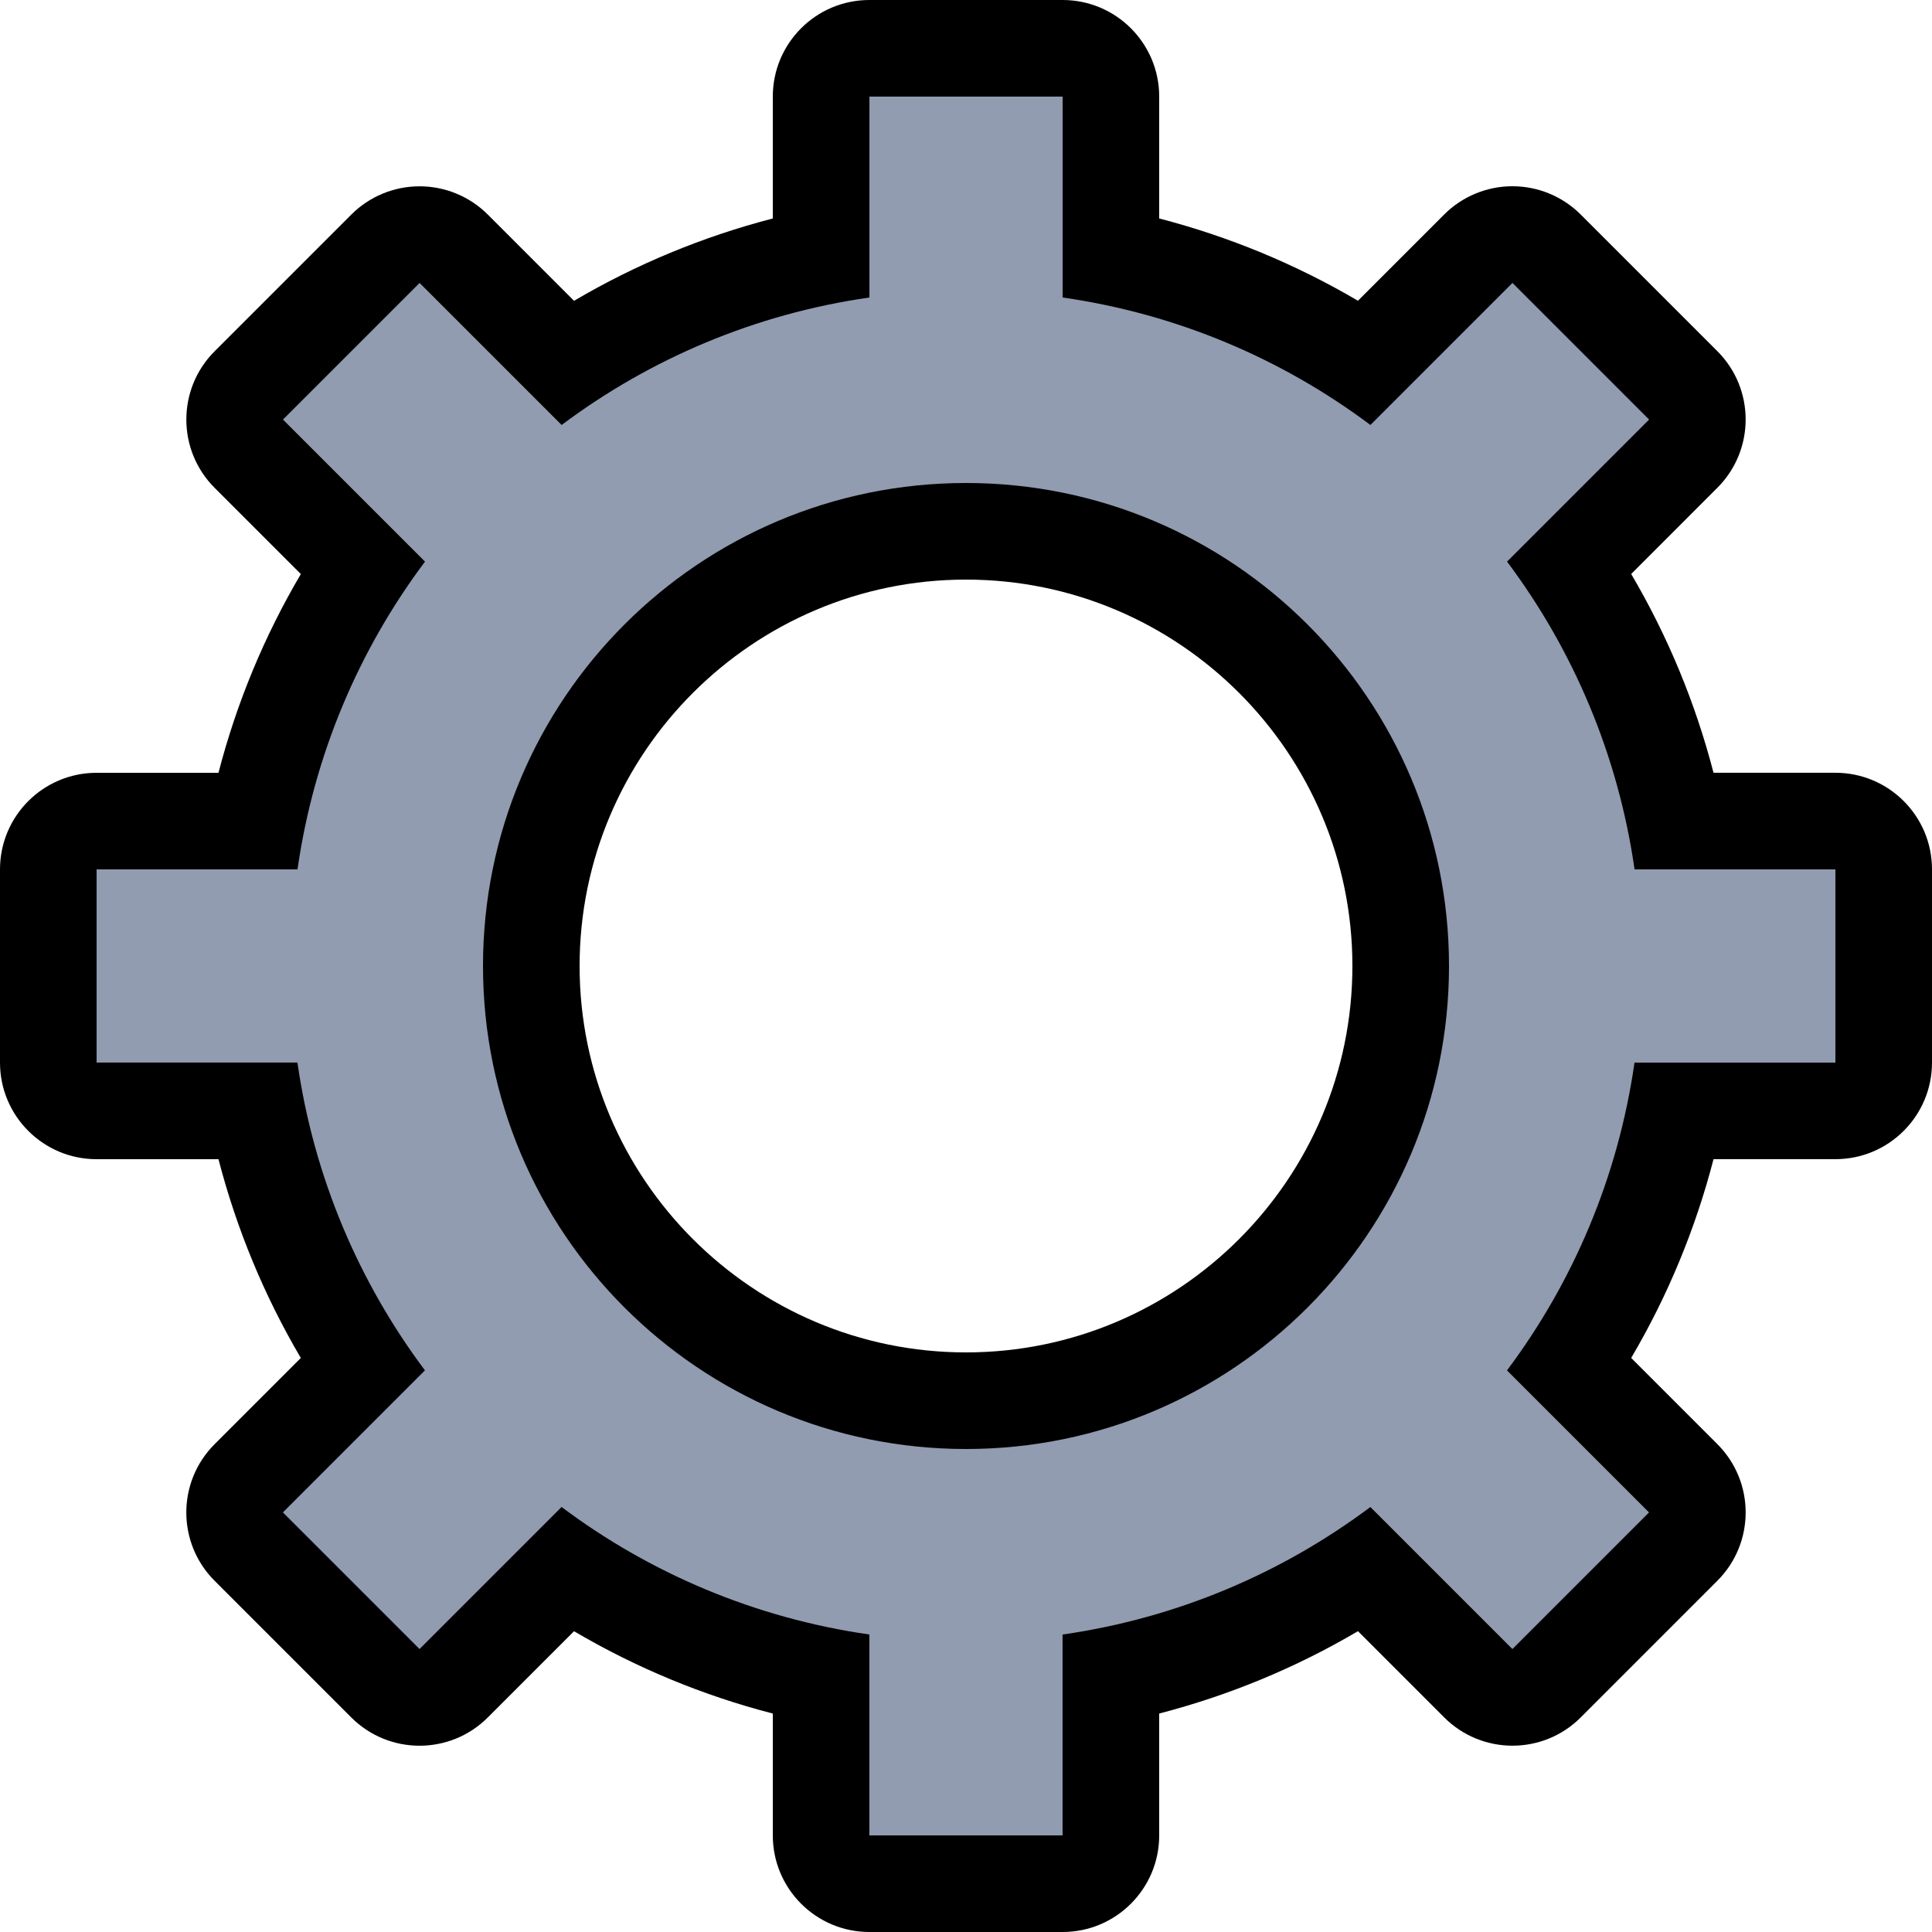 <!DOCTYPE svg PUBLIC "-//W3C//DTD SVG 1.1//EN" "http://www.w3.org/Graphics/SVG/1.1/DTD/svg11.dtd">
<!-- Uploaded to: SVG Repo, www.svgrepo.com, Transformed by: SVG Repo Mixer Tools -->
<svg height="175px" width="175px" version="1.1" id="Layer_1" xmlns="http://www.w3.org/2000/svg" xmlns:xlink="http://www.w3.org/1999/xlink" viewBox="0 0 512 512" xml:space="preserve" fill="#000000">
<g id="SVGRepo_bgCarrier" stroke-width="0"/>
<g id="SVGRepo_tracerCarrier" stroke-linecap="round" stroke-linejoin="round" stroke="#CCCCCC" stroke-width="9.216"/>
<g id="SVGRepo_iconCarrier"> <path style="fill:#919CB0;" d="M217.6,499.2v-55.279c-23.97-4.89-46.908-14.387-67.328-27.887l-39.091,39.083l-54.298-54.298 l39.083-39.091c-13.5-20.429-22.997-43.366-27.887-67.328H12.8v-76.8h55.279c4.89-23.97,14.387-46.908,27.887-67.328l-39.083-39.091 l54.298-54.306l39.091,39.091c20.42-13.5,43.358-22.997,67.328-27.887V12.8h76.8v55.279c23.97,4.89,46.908,14.387,67.328,27.887 l39.091-39.091l54.298,54.306l-39.083,39.091c13.5,20.429,22.997,43.366,27.887,67.328H499.2v76.8h-55.279 c-4.89,23.97-14.387,46.908-27.887,67.328l39.083,39.091l-54.298,54.298l-39.091-39.083c-20.429,13.5-43.366,22.997-67.328,27.887 V499.2H217.6z M256,140.8c-63.522,0-115.2,51.678-115.2,115.2S192.478,371.2,256,371.2S371.2,319.522,371.2,256 S319.522,140.8,256,140.8z"/> <g> <path style="fill:#000000;" d="M25.6,307.2h32.299c4.779,18.466,12.134,36.233,21.82,52.676L56.875,382.72 c-10.001,10.001-10.001,26.206,0,36.207l36.207,36.207c5.001,5.001,11.554,7.501,18.099,7.501s13.107-2.5,18.099-7.501 l22.844-22.844c16.444,9.685,34.21,17.05,52.676,21.82v32.29c0,14.14,11.46,25.6,25.6,25.6h51.2c14.14,0,25.6-11.46,25.6-25.6 v-32.299c18.466-4.779,36.233-12.134,52.676-21.82l22.844,22.844c5.001,5.001,11.554,7.501,18.099,7.501 c6.545,0,13.107-2.5,18.099-7.501l36.198-36.207c10.001-10.001,10.001-26.206,0-36.207l-22.835-22.844 c9.685-16.444,17.041-34.21,21.82-52.676H486.4c14.14,0,25.6-11.46,25.6-25.6v-51.2c0-14.14-11.46-25.6-25.6-25.6h-32.299 c-4.779-18.466-12.134-36.233-21.82-52.676l22.835-22.844c10.001-10.001,10.001-26.206,0-36.207L418.91,56.858 c-4.804-4.804-11.315-7.501-18.099-7.501c-6.793,0-13.303,2.697-18.099,7.501l-22.844,22.844 c-16.435-9.668-34.202-17.024-52.668-21.803V25.6c0-14.14-11.46-25.6-25.6-25.6h-51.2c-14.14,0-25.6,11.46-25.6,25.6v32.299 c-18.466,4.779-36.233,12.134-52.676,21.82l-22.835-22.844c-4.804-4.804-11.315-7.501-18.099-7.501 c-6.784,0-13.303,2.697-18.099,7.501L56.883,93.082c-10.001,10.001-10.001,26.206,0,36.207l22.844,22.844 c-9.694,16.435-17.05,34.202-21.828,52.668H25.6C11.46,204.8,0,216.26,0,230.4v51.2C0,295.74,11.46,307.2,25.6,307.2z M25.6,230.4 h53.239c4.352-30.327,16.239-58.138,33.792-81.57l-37.641-37.641l36.207-36.207l37.641,37.641 c23.433-17.545,51.243-29.44,81.57-33.783V25.6h51.2v53.239c30.327,4.352,58.138,16.239,81.57,33.783l37.641-37.641l36.207,36.207 l-37.641,37.641c17.545,23.433,29.44,51.243,33.792,81.57H486.4v51.2h-53.239c-4.352,30.327-16.239,58.138-33.792,81.57 l37.641,37.641l-36.207,36.207l-37.641-37.641c-23.433,17.545-51.243,29.44-81.57,33.792V486.4h-51.2v-53.239 c-30.327-4.352-58.138-16.239-81.57-33.792l-37.641,37.641l-36.207-36.207l37.641-37.641c-17.545-23.433-29.44-51.243-33.792-81.57 H25.6V230.4z"/> <path style="fill:#000000;" d="M256,384c70.69,0,128-57.31,128-128s-57.31-128-128-128s-128,57.31-128,128S185.31,384,256,384z M256,153.6c56.465,0,102.4,45.935,102.4,102.4S312.465,358.4,256,358.4S153.6,312.465,153.6,256S199.535,153.6,256,153.6z"/> </g> </g>
</svg>